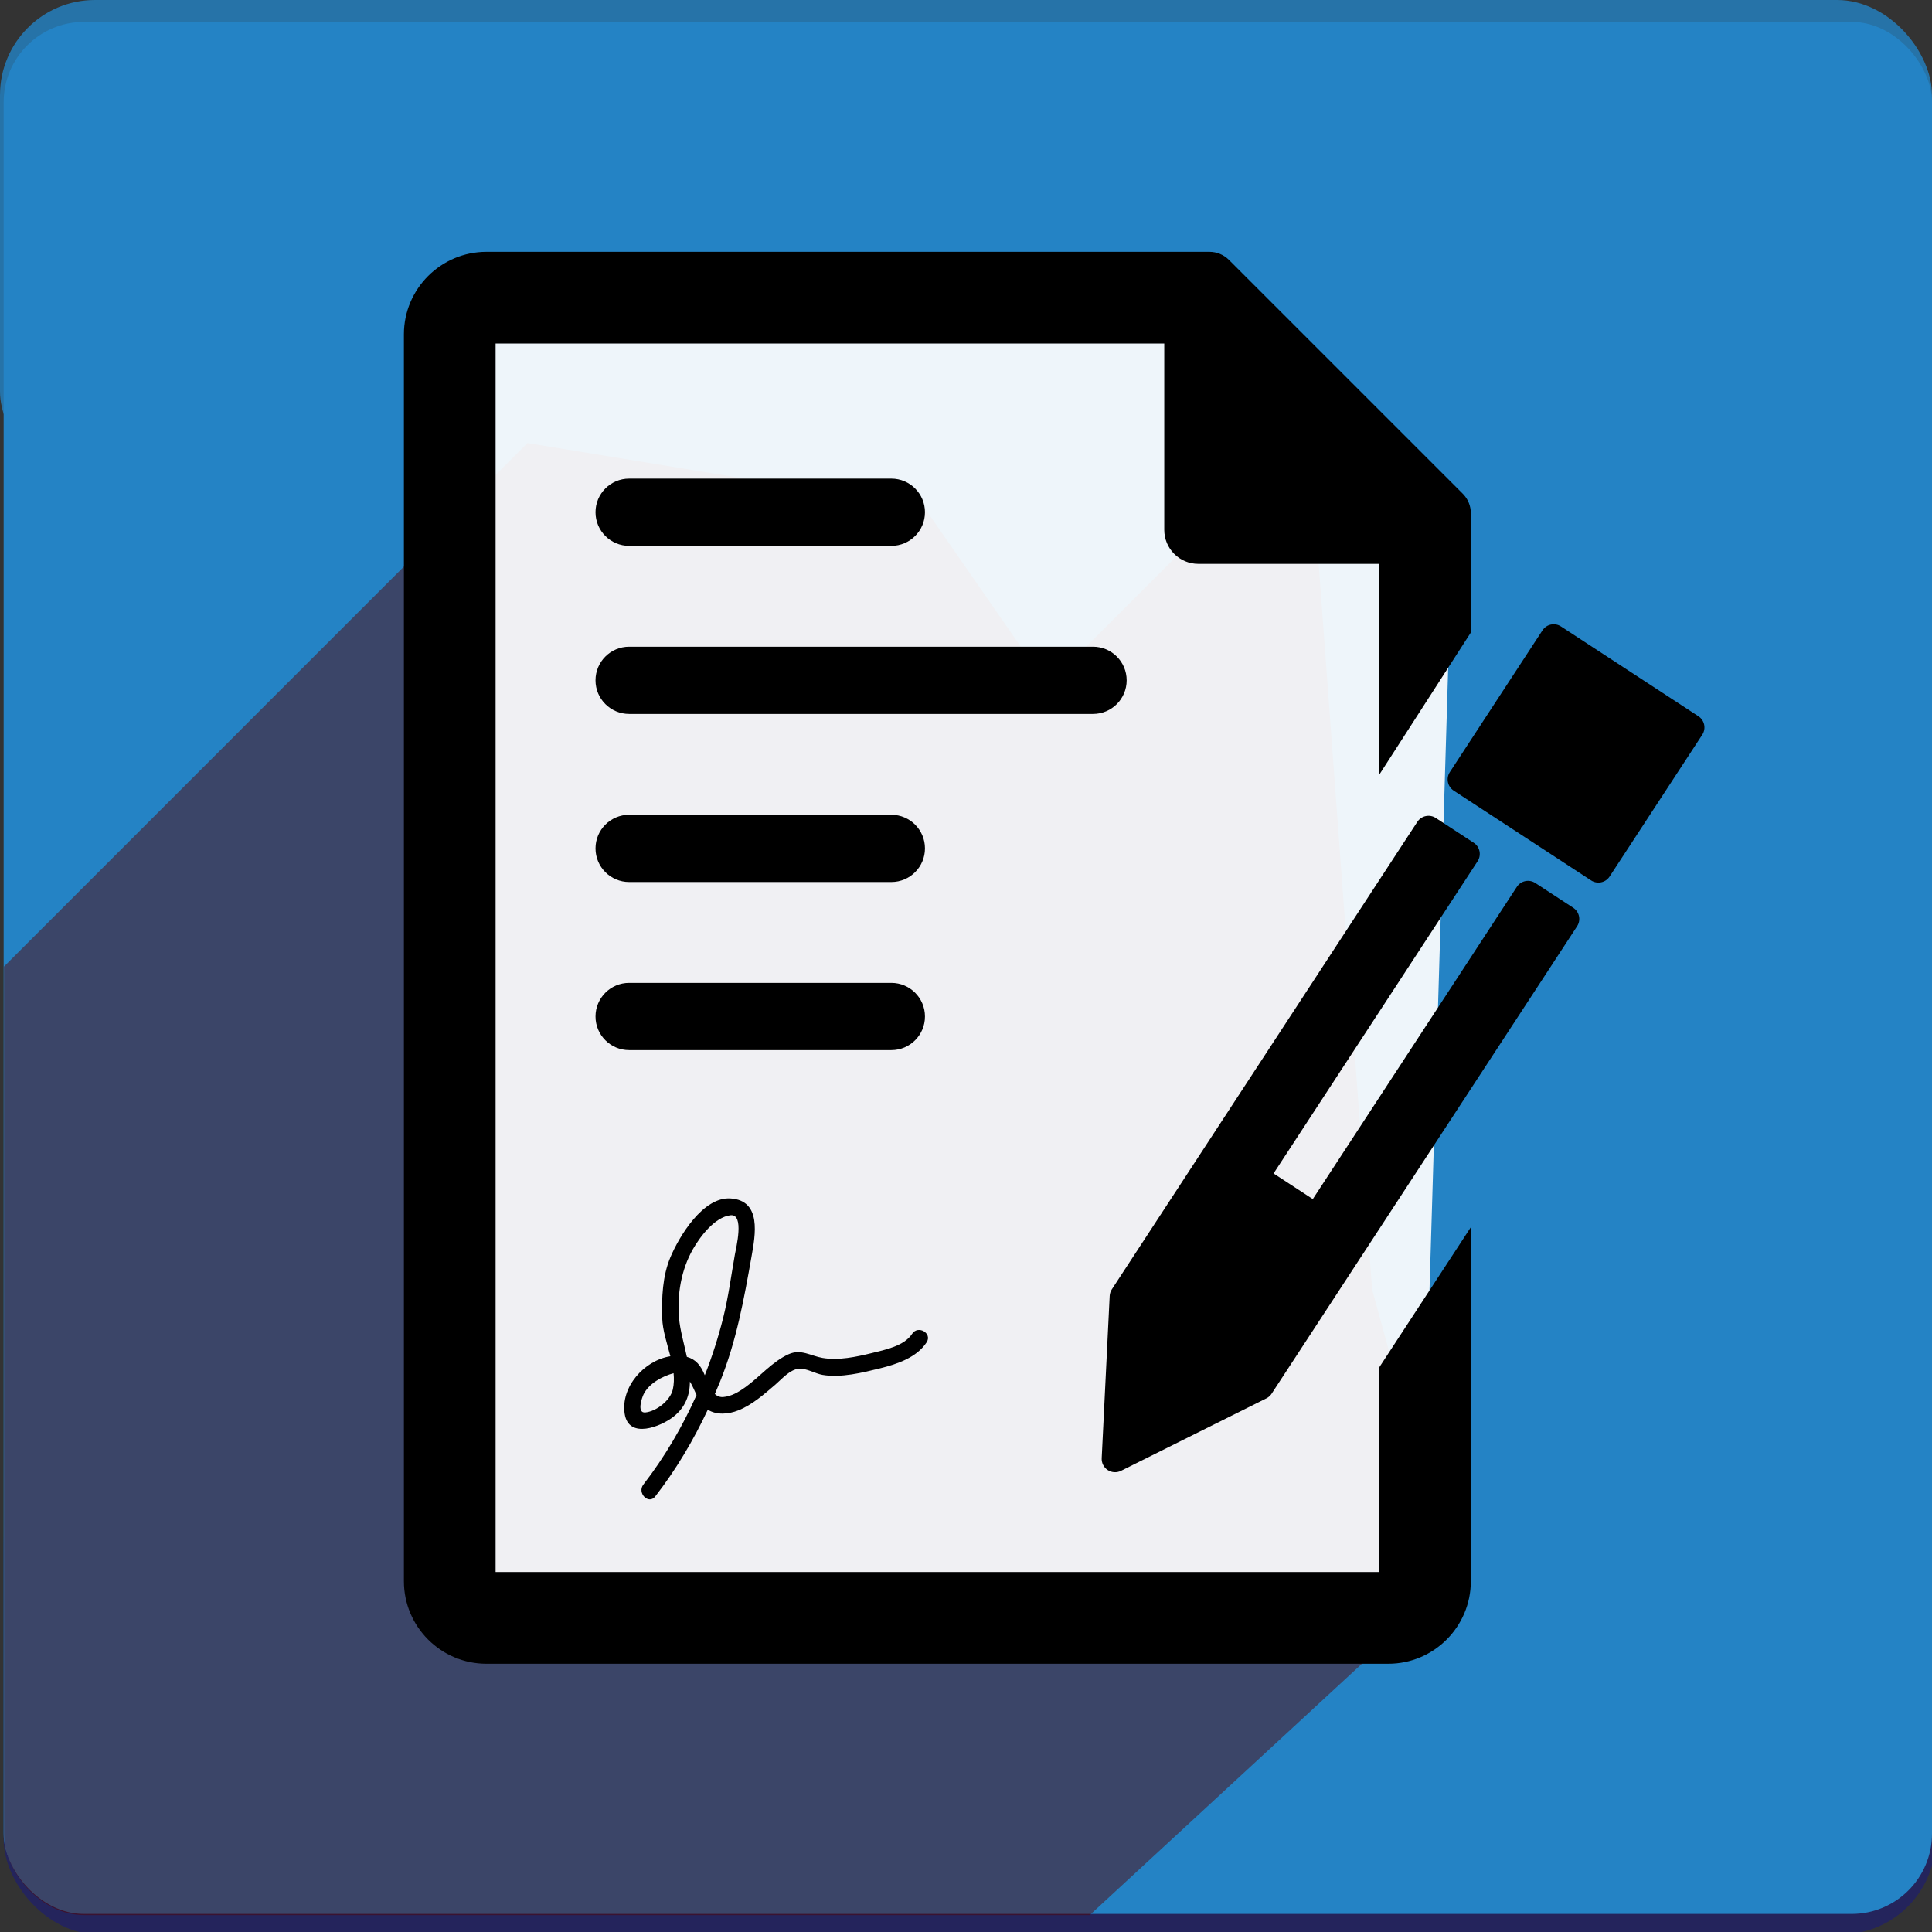 <?xml version="1.0" encoding="UTF-8" standalone="no"?>
<!-- Created with Inkscape (http://www.inkscape.org/) -->

<svg
   xmlns:dc="http://purl.org/dc/elements/1.1/"
   xmlns:cc="http://creativecommons.org/ns#"
   xmlns:rdf="http://www.w3.org/1999/02/22-rdf-syntax-ns#"
   xmlns:svg="http://www.w3.org/2000/svg"
   xmlns="http://www.w3.org/2000/svg"
   xmlns:sodipodi="http://sodipodi.sourceforge.net/DTD/sodipodi-0.dtd"
   xmlns:inkscape="http://www.inkscape.org/namespaces/inkscape"
   width="100mm"
   height="100mm"
   viewBox="0 0 100 100"
   version="1.1"
   id="svg8"
   sodipodi:docname="logo.svg"
   inkscape:version="0.92.2 5c3e80d, 2017-08-06">
  <rect x="0" y="0" width="100" height="100" fill="#333333" stroke="none"/>
  <defs
     id="defs2">
    <clipPath
       clipPathUnits="userSpaceOnUse"
       id="clipPath4562">
      <rect
         ry="4.158"
         y="13.04"
         x="-124.921"
         height="98.866"
         width="99.811"
         id="rect4564"
         style="fill:#aa0000;stroke-width:0.265"
         clip-path="none" />
    </clipPath>
    <clipPath
       clipPathUnits="userSpaceOnUse"
       id="clipPath4578">
      <rect
         ry="4.158"
         y="1.512"
         x="-120.007"
         height="97.931"
         width="99.811"
         id="rect4580"
         style="fill:#aa0000;stroke-width:0.265" />
    </clipPath>
  </defs>
  <sodipodi:namedview
     id="base"
     pagecolor="#ffffff"
     bordercolor="#666666"
     borderopacity="1.0"
     inkscape:pageopacity="0.0"
     inkscape:pageshadow="2"
     inkscape:zoom="0.49497475"
     inkscape:cx="441.52757"
     inkscape:cy="35.385761"
     inkscape:document-units="mm"
     inkscape:current-layer="layer2"
     showgrid="false"
     inkscape:snap-page="true"
     showguides="true"
     inkscape:guide-bbox="true"
     inkscape:window-width="1280"
     inkscape:window-height="702"
     inkscape:window-x="20"
     inkscape:window-y="85"
     inkscape:window-maximized="0"
     inkscape:snap-global="false">
    <sodipodi:guide
       position="27.285,77.131"
       orientation="-0.707,0.707"
       id="guide4619"
       inkscape:locked="false" />
    <sodipodi:guide
       position="65.957,10.583"
       orientation="-0.707,0.707"
       id="guide4621"
       inkscape:locked="false" />
    <sodipodi:guide
       position="67.705,78.099"
       orientation="-0.707,0.707"
       id="guide4623"
       inkscape:locked="false" />
    <sodipodi:guide
       position="62.407,24.722"
       orientation="-0.707,0.707"
       id="guide4625"
       inkscape:locked="false" />
  </sodipodi:namedview>
  <g
     inkscape:label="Layer 1"
     inkscape:groupmode="layer"
     id="layer1"
     transform="translate(0,-197)"
     style="display:inline" />
  <g
     inkscape:groupmode="layer"
     id="layer2"
     inkscape:label="Layer 2"
     style="display:inline">
    <rect
       y="0"
       x="0"
       height="25.165"
       width="100"
       id="rect4535"
       style="fill:#2483c5;stroke-width:0.133;fill-opacity:0.801"
       ry="4.914"
       inkscape:export-xdpi="91.327972"
       inkscape:export-ydpi="91.327972" />
    <rect
       ry="4.914"
       style="fill:#24245c;stroke-width:0.133;fill-opacity:1"
       id="rect4566"
       width="100"
       height="25.165"
       x="0.189"
       y="74.958"
       inkscape:export-xdpi="91.327972"
       inkscape:export-ydpi="91.327972" />
    <rect
       style="fill:#2483c5;stroke-width:0.265;fill-opacity:1"
       id="rect914"
       width="99.811"
       height="97.931"
       x="0.189"
       y="1.134"
       ry="4.158"
       inkscape:export-xdpi="91.327972"
       inkscape:export-ydpi="91.327972" />
    <path
       inkscape:connector-curvature="0"
       d="m -92.911,23.247 -27.285,27.288 v 49.843 h 37.698 17.675 l 19.769,-18.255 -4.137,-15.063 -3.298,-44.781 -13.502,13.502 -6.362,-9.169 -20.556,-3.364"
       style="display:inline;opacity:0.476;fill:#550000;stroke:none;stroke-width:0.265px;stroke-linecap:butt;stroke-linejoin:miter;stroke-opacity:1"
       id="path4576"
       clip-path="url(#clipPath4578)"
       transform="translate(120.213,-0.316)"
       inkscape:export-xdpi="91.327972"
       inkscape:export-ydpi="91.327972"
       sodipodi:nodetypes="ccccccccccc" />
    <path
       style="fill:#ffffff;stroke:#000000;stroke-width:0;stroke-linecap:butt;stroke-linejoin:miter;stroke-opacity:1;fill-opacity:1;stroke-miterlimit:4;stroke-dasharray:none;opacity:0.92"
       d="M 24.856,16.077 61.739,15.81 75.103,29.708 73.499,83.162 H 23.787 Z"
       id="path1103"
       inkscape:connector-curvature="0" />
    <g
       id="g1099"
       transform="matrix(0.174,0,0,0.174,18.024,13.035)">
      <g
         id="g1034">
        <g
           id="g1032">
          <g
             id="g1030">
            <path
               id="path1014"
               d="m 252.877,92.823 h 53.791 l 0.005,62.757 27.271,-42.343 V 77.743 c 0,-2.168 -0.863,-4.247 -2.396,-5.787 L 261.984,2.395 C 260.451,0.863 258.371,0 256.199,0 H 41.113 C 27.579,0 16.566,11.008 16.566,24.543 v 370.914 c 0,13.534 11.012,24.543 24.547,24.543 h 268.283 c 13.533,0 24.545,-11.009 24.545,-24.543 V 290.15 l -27.264,41.721 0.004,60.854 H 43.84 V 27.274 h 198.906 v 55.417 c 0,5.599 4.535,10.132 10.131,10.132 z"
               inkscape:connector-curvature="0" />
            <path
               id="path1016"
               d="m 364.398,195.123 -11.271,-7.364 c -1.84,-1.201 -4.303,-0.686 -5.506,1.154 l -60.688,92.866 -11.67,-7.625 60.688,-92.867 c 1.203,-1.841 0.687,-4.304 -1.153,-5.506 l -11.271,-7.365 c -1.84,-1.202 -4.305,-0.686 -5.506,1.154 l -90.869,139.053 c -0.386,0.591 -0.607,1.274 -0.643,1.979 l -2.375,48.258 c -0.069,1.409 0.614,2.754 1.797,3.523 1.183,0.773 2.688,0.86 3.949,0.231 l 43.243,-21.553 c 0.634,-0.313 1.17,-0.793 1.558,-1.385 l 90.867,-139.052 c 1.206,-1.834 0.688,-4.298 -1.15,-5.501 z"
               inkscape:connector-curvature="0" />
            <path
               id="path1018"
               d="m 401.631,138.145 -40.869,-26.708 c -1.838,-1.201 -4.304,-0.685 -5.506,1.154 l -27.563,42.179 c -1.201,1.84 -0.686,4.306 1.154,5.508 l 40.869,26.706 c 1.838,1.202 4.305,0.686 5.506,-1.154 l 27.562,-42.178 c 1.204,-1.84 0.687,-4.305 -1.153,-5.507 z"
               inkscape:connector-curvature="0" />
            <path
               id="path1020"
               d="m 83.563,87.462 h 78 c 5.523,0 10,-4.478 10,-10 0,-5.522 -4.477,-10 -10,-10 h -78 c -5.523,0 -10,4.478 -10,10 0,5.522 4.479,10 10,10 z"
               inkscape:connector-curvature="0" />
            <path
               id="path1022"
               d="m 231.563,127.462 c 0,-5.522 -4.479,-10 -10,-10 h -138 c -5.523,0 -10,4.478 -10,10 0,5.522 4.477,10 10,10 h 138 c 5.523,0 10,-4.478 10,-10 z"
               inkscape:connector-curvature="0" />
            <path
               id="path1024"
               d="m 83.563,187.462 h 78 c 5.523,0 10,-4.478 10,-10 0,-5.522 -4.477,-10 -10,-10 h -78 c -5.523,0 -10,4.478 -10,10 0,5.522 4.479,10 10,10 z"
               inkscape:connector-curvature="0" />
            <path
               id="path1026"
               d="m 83.563,237.462 h 78 c 5.523,0 10,-4.478 10,-10 0,-5.521 -4.477,-10 -10,-10 h -78 c -5.523,0 -10,4.479 -10,10 0,5.522 4.479,10 10,10 z"
               inkscape:connector-curvature="0" />
            <path
               id="path1028"
               d="m 87.796,366.694 c -1.947,2.516 1.565,6.082 3.536,3.533 6.213,-8.026 11.344,-16.671 15.629,-25.795 2.674,1.679 6.185,1.343 9.065,0.205 4.151,-1.637 7.67,-4.796 11.021,-7.655 1.981,-1.69 4.287,-4.481 7.029,-4.748 2.094,-0.201 4.922,1.485 7.015,1.844 5.469,0.932 11.857,-0.651 17.137,-1.956 5.011,-1.237 10.879,-3.194 13.828,-7.731 1.763,-2.712 -2.568,-5.216 -4.317,-2.521 -2.361,3.632 -8.126,4.764 -12.022,5.726 -4.573,1.131 -9.879,2.246 -14.592,1.442 -3.552,-0.604 -6.425,-2.752 -10.077,-1.125 -4.892,2.18 -8.629,6.761 -12.949,9.854 -1.933,1.384 -4.142,2.714 -6.56,2.901 -0.995,0.077 -1.806,-0.288 -2.48,-0.896 0.532,-1.234 1.06,-2.474 1.563,-3.725 4.876,-12.104 7.081,-24.396 9.344,-37.146 1.15,-6.479 3.063,-16.688 -6.223,-17.311 -8.205,-0.548 -15.296,11.287 -17.918,17.524 -2.345,5.578 -2.606,12.058 -2.427,18.014 0.111,3.712 1.447,7.566 2.432,11.404 -7.874,1.263 -14.814,9.216 -13.598,17.1 1.197,7.758 10.898,3.752 14.521,0.881 3.667,-2.905 4.854,-6.534 4.893,-10.448 0.731,1.205 1.342,2.65 1.974,4.002 -4.225,9.477 -9.522,18.485 -15.824,26.627 z m 8.764,-28.301 c -0.74,3.298 -4.913,6.554 -8.199,6.858 -2.585,0.24 -1.008,-4.377 -0.497,-5.409 1.604,-3.242 5.578,-5.358 8.919,-6.27 0.156,1.627 0.131,3.239 -0.223,4.821 z m 4.176,-9.681 c -0.851,-3.976 -2.032,-7.969 -2.338,-11.583 -0.592,-6.975 0.647,-14.284 4.106,-20.384 2.161,-3.812 6.566,-9.654 11.239,-10.154 4.173,-0.444 1.628,9.705 1.267,11.744 -1.117,6.294 -1.914,12.541 -3.471,18.763 -1.446,5.778 -3.278,11.5 -5.469,17.095 -1.165,-2.899 -2.682,-4.755 -5.334,-5.481 z"
               inkscape:connector-curvature="0" />
          </g>
        </g>
      </g>
      <g
         id="g1036" />
      <g
         id="g1038" />
      <g
         id="g1040" />
      <g
         id="g1042" />
      <g
         id="g1044" />
      <g
         id="g1046" />
      <g
         id="g1048" />
      <g
         id="g1050" />
      <g
         id="g1052" />
      <g
         id="g1054" />
      <g
         id="g1056" />
      <g
         id="g1058" />
      <g
         id="g1060" />
      <g
         id="g1062" />
      <g
         id="g1064" />
    </g>
  </g>
</svg>
